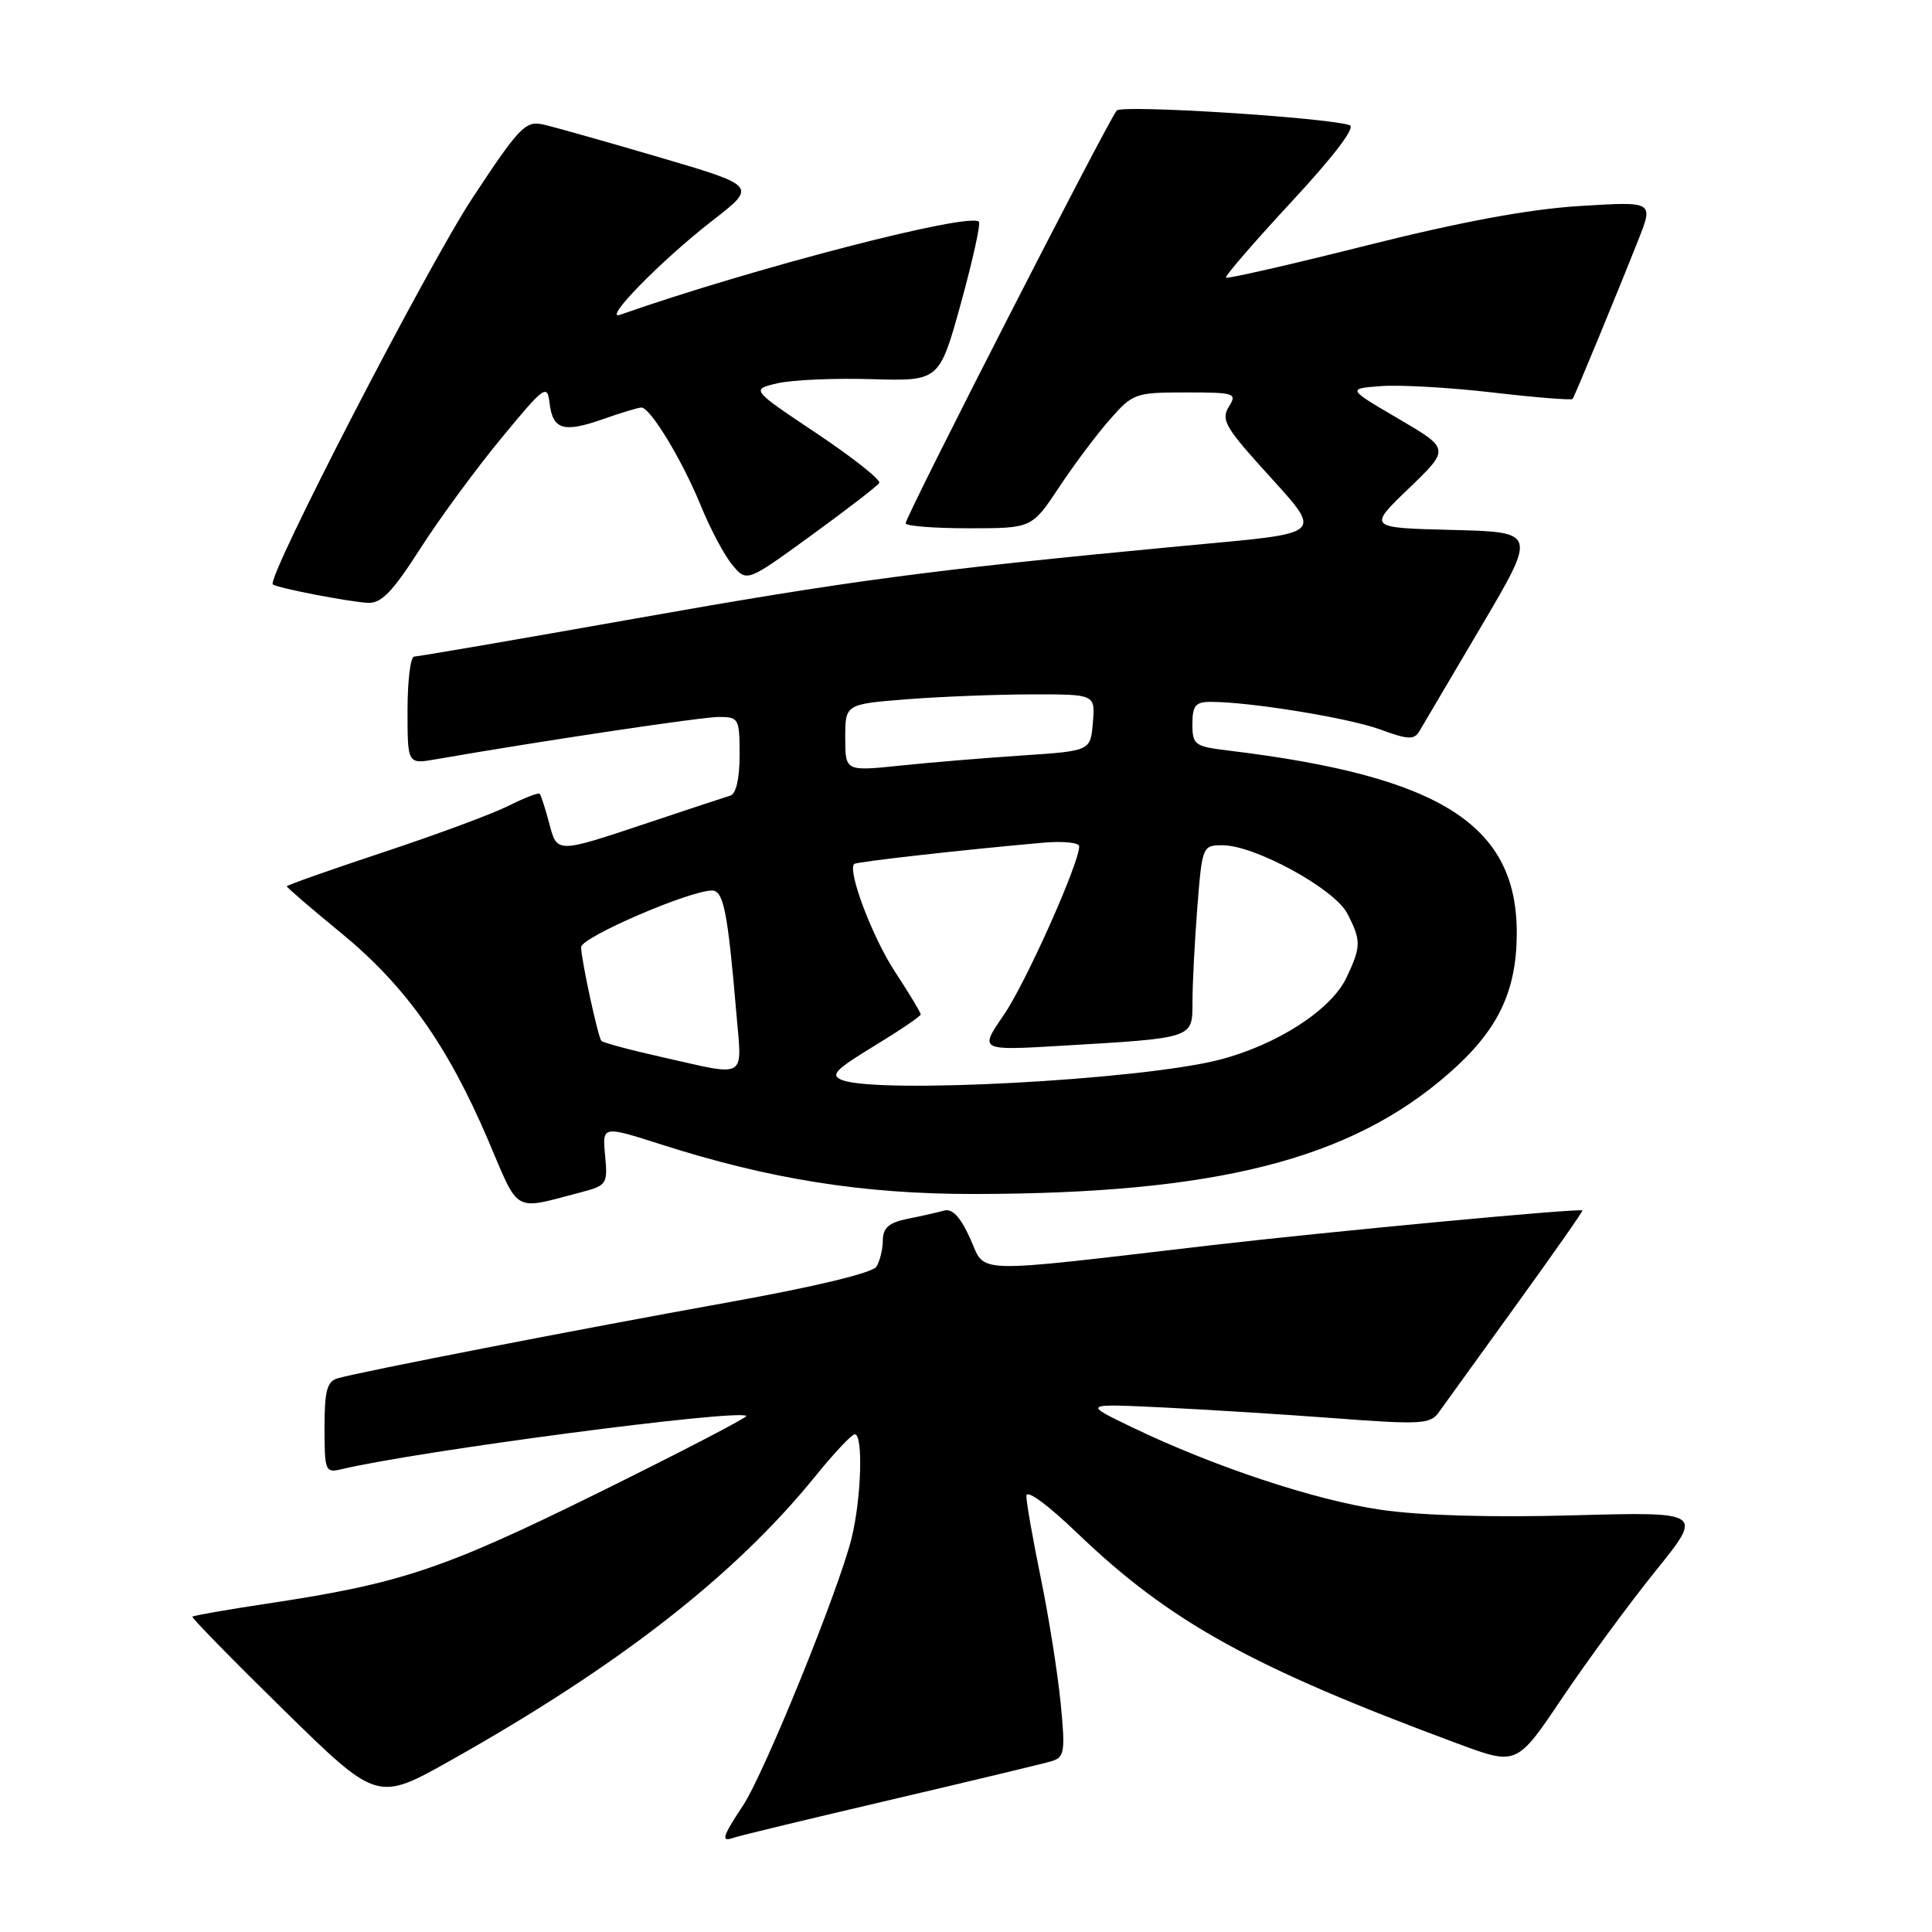 <?xml version="1.0" encoding="UTF-8" standalone="no"?>
<!DOCTYPE svg PUBLIC "-//W3C//DTD SVG 1.1//EN" "http://www.w3.org/Graphics/SVG/1.1/DTD/svg11.dtd" >
<svg xmlns="http://www.w3.org/2000/svg" xmlns:xlink="http://www.w3.org/1999/xlink" version="1.1" viewBox="0 0 256 256">
 <g >
 <path fill="currentColor"
d=" M 118.00 238.49 C 128.72 235.98 138.34 233.67 139.37 233.36 C 141.06 232.84 141.17 232.09 140.54 225.64 C 140.15 221.72 138.98 214.29 137.92 209.14 C 136.86 203.99 136.00 199.08 136.00 198.23 C 136.00 197.31 138.76 199.32 142.75 203.15 C 155.03 214.93 165.87 220.92 193.24 231.07 C 200.99 233.94 200.99 233.94 207.04 224.93 C 210.38 219.98 215.94 212.41 219.40 208.12 C 225.70 200.32 225.70 200.32 208.47 200.79 C 197.65 201.09 188.16 200.82 182.95 200.05 C 174.20 198.77 160.85 194.34 150.00 189.12 C 143.50 185.99 143.50 185.99 154.00 186.49 C 159.78 186.77 170.10 187.41 176.95 187.93 C 188.15 188.78 189.52 188.70 190.61 187.19 C 191.28 186.26 195.88 179.88 200.84 173.01 C 205.80 166.15 209.78 160.47 209.68 160.39 C 209.26 160.07 176.19 163.18 160.50 165.00 C 128.10 168.78 130.69 168.85 128.55 164.10 C 127.26 161.25 126.19 160.10 125.09 160.41 C 124.22 160.65 122.04 161.15 120.25 161.50 C 117.79 162.00 117.00 162.69 116.98 164.33 C 116.98 165.52 116.59 167.11 116.12 167.85 C 115.60 168.67 107.89 170.52 96.42 172.58 C 76.89 176.09 47.81 181.75 44.75 182.63 C 43.33 183.04 43.00 184.28 43.00 189.18 C 43.00 194.93 43.11 195.19 45.25 194.68 C 55.29 192.28 97.77 186.68 98.89 187.62 C 99.10 187.79 90.32 192.35 79.39 197.75 C 58.72 207.95 53.10 209.83 35.38 212.49 C 30.07 213.29 25.62 214.07 25.49 214.22 C 25.37 214.37 30.83 219.95 37.63 226.62 C 49.99 238.73 49.99 238.73 59.74 233.25 C 82.03 220.71 97.37 208.76 108.00 195.65 C 110.47 192.59 112.84 190.08 113.25 190.05 C 114.40 189.97 114.14 198.54 112.84 203.81 C 111.14 210.69 101.31 234.90 98.46 239.23 C 95.67 243.46 95.48 244.12 97.25 243.50 C 97.94 243.25 107.28 241.00 118.00 238.49 Z  M 77.03 157.97 C 80.41 157.08 80.54 156.88 80.18 153.10 C 79.80 149.15 79.80 149.15 87.65 151.66 C 102.04 156.26 114.38 158.22 129.00 158.21 C 161.12 158.18 178.91 153.67 191.96 142.25 C 198.46 136.57 200.95 131.44 200.98 123.70 C 201.03 109.29 190.88 102.85 162.75 99.45 C 158.29 98.91 158.00 98.70 158.00 95.94 C 158.00 93.49 158.41 93.00 160.43 93.00 C 165.63 93.00 178.72 95.13 182.89 96.66 C 186.58 98.02 187.40 98.05 188.08 96.88 C 188.53 96.12 192.21 89.88 196.27 83.00 C 203.64 70.50 203.64 70.50 192.44 70.22 C 181.24 69.94 181.24 69.94 186.68 64.71 C 192.12 59.48 192.12 59.48 185.31 55.49 C 178.50 51.50 178.50 51.50 183.00 51.16 C 185.47 50.97 192.14 51.35 197.81 52.01 C 203.48 52.67 208.24 53.05 208.38 52.86 C 208.69 52.43 214.42 38.53 217.14 31.65 C 219.09 26.69 219.09 26.69 209.30 27.30 C 202.62 27.71 193.65 29.37 181.14 32.51 C 171.05 35.05 162.64 36.97 162.45 36.79 C 162.27 36.60 166.18 32.08 171.14 26.73 C 176.78 20.65 179.67 16.84 178.83 16.58 C 175.57 15.55 148.74 13.86 147.98 14.64 C 146.97 15.68 120.00 68.40 120.00 69.34 C 120.00 69.70 123.76 70.00 128.36 70.00 C 136.72 70.00 136.72 70.00 140.31 64.60 C 142.28 61.62 145.31 57.57 147.05 55.60 C 150.10 52.12 150.44 52.00 157.11 52.00 C 163.64 52.00 163.95 52.10 162.83 53.89 C 161.81 55.54 162.35 56.57 166.90 61.64 C 175.57 71.31 176.40 70.47 156.21 72.39 C 123.20 75.52 112.55 76.93 84.13 81.97 C 68.52 84.74 55.36 87.00 54.88 87.00 C 54.39 87.00 54.00 90.21 54.00 94.13 C 54.00 101.26 54.00 101.26 57.75 100.61 C 71.52 98.21 92.95 95.00 95.25 95.00 C 97.89 95.00 98.00 95.21 98.00 100.03 C 98.00 103.19 97.54 105.20 96.75 105.43 C 96.06 105.64 91.22 107.23 86.00 108.98 C 73.61 113.12 73.84 113.12 72.75 109.00 C 72.24 107.08 71.68 105.36 71.51 105.18 C 71.33 105.00 69.46 105.73 67.35 106.79 C 65.23 107.85 57.76 110.62 50.75 112.94 C 43.74 115.27 38.00 117.29 38.00 117.44 C 38.00 117.59 41.26 120.40 45.25 123.67 C 53.73 130.64 59.30 138.49 64.66 151.03 C 68.89 160.95 67.85 160.37 77.03 157.97 Z  M 55.65 72.75 C 58.20 68.76 63.04 62.17 66.40 58.10 C 72.15 51.12 72.52 50.85 72.82 53.41 C 73.24 56.95 74.67 57.38 79.92 55.53 C 82.30 54.69 84.59 54.00 84.99 54.00 C 86.18 54.00 90.43 61.03 92.86 67.00 C 94.09 70.03 95.96 73.55 97.02 74.83 C 98.95 77.16 98.95 77.16 107.50 70.94 C 112.20 67.53 116.25 64.40 116.50 64.00 C 116.75 63.60 113.03 60.65 108.23 57.44 C 99.50 51.61 99.50 51.61 103.00 50.79 C 104.92 50.34 110.54 50.09 115.49 50.24 C 124.47 50.50 124.47 50.50 127.33 40.17 C 128.89 34.49 129.97 29.63 129.71 29.38 C 128.44 28.10 99.74 35.54 82.19 41.70 C 79.70 42.58 87.60 34.51 94.40 29.23 C 100.31 24.65 100.31 24.65 87.40 20.85 C 80.31 18.77 73.35 16.80 71.95 16.49 C 69.63 15.98 68.79 16.85 62.62 26.21 C 56.60 35.34 35.25 76.66 36.15 77.44 C 36.69 77.90 46.21 79.75 48.76 79.88 C 50.52 79.97 52.03 78.41 55.65 72.75 Z  M 111.58 143.11 C 109.96 142.47 110.64 141.76 115.83 138.60 C 119.22 136.54 122.00 134.66 122.00 134.41 C 122.00 134.17 120.46 131.61 118.57 128.73 C 115.59 124.18 112.27 115.40 113.18 114.48 C 113.48 114.19 127.60 112.60 138.25 111.66 C 140.86 111.43 143.00 111.65 143.00 112.14 C 143.00 114.41 135.90 130.28 133.00 134.50 C 129.76 139.21 129.76 139.21 140.63 138.57 C 158.34 137.52 158.00 137.64 158.01 132.70 C 158.01 130.39 158.30 124.79 158.65 120.25 C 159.29 112.12 159.34 112.00 161.99 112.00 C 166.28 112.00 176.83 117.77 178.52 121.04 C 180.38 124.63 180.37 125.42 178.41 129.55 C 176.37 133.85 169.13 138.50 161.47 140.45 C 150.92 143.12 116.33 144.97 111.58 143.11 Z  M 87.75 140.08 C 83.50 139.13 79.86 138.15 79.68 137.92 C 79.21 137.31 77.00 127.08 77.00 125.50 C 77.00 124.20 91.36 118.00 94.35 118.00 C 95.87 118.00 96.43 120.82 97.57 134.25 C 98.33 143.14 99.16 142.65 87.75 140.08 Z  M 112.00 97.75 C 112.00 93.30 112.00 93.30 120.25 92.65 C 124.79 92.30 132.24 92.01 136.81 92.01 C 145.12 92.00 145.12 92.00 144.81 95.75 C 144.50 99.50 144.50 99.50 135.50 100.10 C 130.55 100.43 123.24 101.03 119.25 101.45 C 112.00 102.20 112.00 102.20 112.00 97.75 Z "/>
</g>
</svg>